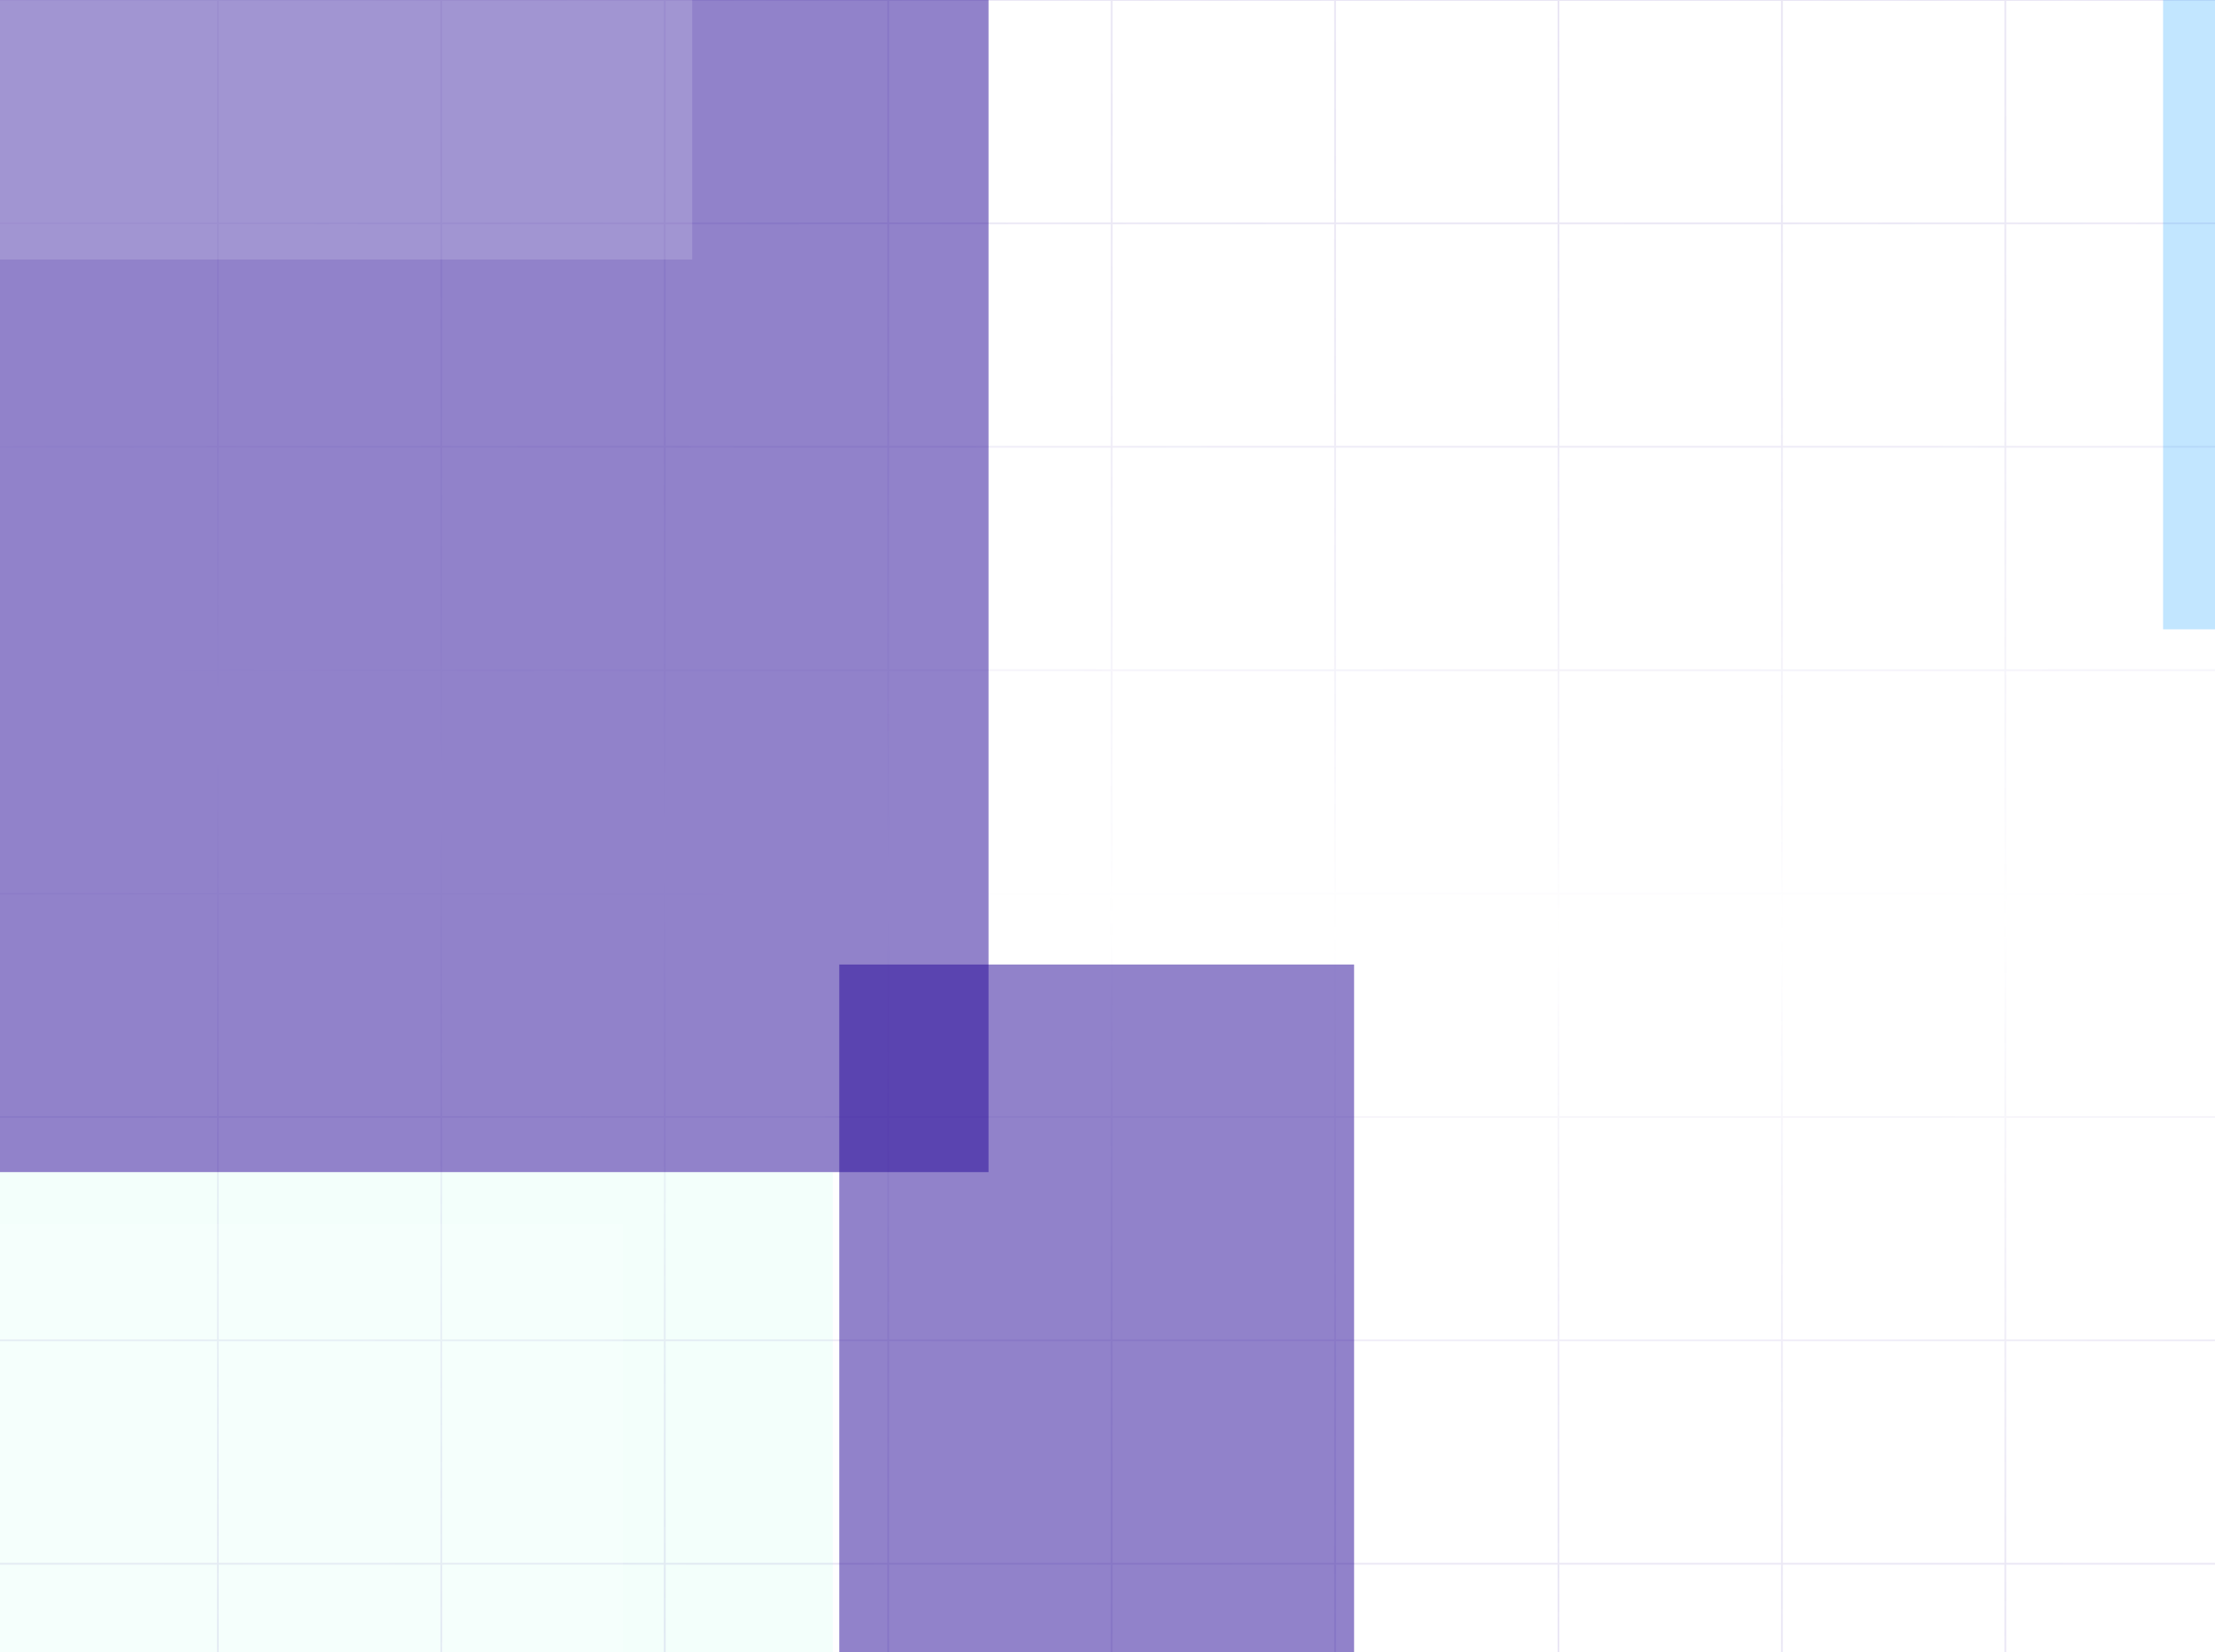 <svg width="1024" height="764" viewBox="0 0 1024 764" fill="none" xmlns="http://www.w3.org/2000/svg">
<g clip-path="url(#clip0_641_7)">
<path opacity="0.2" d="M-1448.7 0H-1552V103.3M-1448.7 0V103.3M-1448.7 0H-1345.41M-1448.7 103.3H-1552M-1448.7 103.3V206.6M-1448.7 103.3H-1345.41M-1552 103.3V206.6M-1448.7 206.6H-1552M-1448.7 206.6V309.9M-1448.7 206.6H-1345.41M-1552 206.6V309.9M-1448.7 309.9H-1552M-1448.7 309.9V413.2M-1448.7 309.9H-1345.41M-1552 309.9V413.2M-1448.7 413.2H-1552M-1448.7 413.2V516.5M-1448.7 413.2H-1345.41M-1552 413.2V516.5M-1448.7 516.5H-1552M-1448.7 516.5V619.8M-1448.7 516.5H-1345.41M-1552 516.5V619.8M-1448.7 619.8H-1552M-1448.7 619.8V723.1M-1448.7 619.8H-1345.41M-1552 619.8V723.1M-1448.7 723.1H-1552M-1448.7 723.1V826.4M-1448.7 723.1H-1345.41M-1552 723.1V826.4M-1448.7 826.4H-1552M-1448.7 826.4V929.7M-1448.7 826.4H-1345.41M-1552 826.4V929.7M-1448.7 929.7H-1552M-1448.7 929.7V1033M-1448.7 929.7H-1345.41M-1552 929.7V1033M-1448.7 1033H-1552M-1448.7 1033V1136.3M-1448.7 1033H-1345.41M-1552 1033V1136.3M-1448.7 1136.3H-1552M-1448.7 1136.3V1239.6M-1448.7 1136.3H-1345.41M-1552 1136.3V1239.6M-1448.7 1239.6H-1552M-1448.7 1239.6V1342.9M-1448.7 1239.6H-1345.41M-1552 1239.6V1342.9M-1448.7 1342.9H-1552M-1448.7 1342.9V1446.2M-1448.7 1342.9H-1345.41M-1552 1342.9V1446.2M-1448.7 1446.2H-1552M-1448.7 1446.2V1549.5M-1448.7 1446.2H-1345.41M-1552 1446.2V1549.5M-1448.7 1549.5H-1552M-1448.7 1549.5V1652.8M-1448.7 1549.5H-1345.41M-1552 1549.5V1652.8M-1448.7 1652.8H-1552M-1448.7 1652.8V1756.1M-1448.7 1652.8H-1345.41M-1552 1652.8V1756.1M-1448.7 1756.1H-1552M-1448.7 1756.1V1859.4M-1448.7 1756.1H-1345.41M-1552 1756.1V1859.4M-1448.7 1859.4H-1552M-1448.7 1859.4V1962.7M-1448.7 1859.4H-1345.41M-1552 1859.4V1962.7M-1448.7 1962.7H-1552M-1448.7 1962.7V2066M-1448.7 1962.7H-1345.41M-1552 1962.7V2066H-1448.7M-1448.7 2066H-1345.41M-1345.41 0V103.3M-1345.41 0H-1242.11M-1345.41 103.3V206.6M-1345.41 103.3H-1242.11M-1345.41 206.6V309.9M-1345.41 206.6H-1242.11M-1345.41 309.9V413.2M-1345.41 309.9H-1242.11M-1345.41 413.2V516.5M-1345.41 413.2H-1242.11M-1345.41 516.5V619.8M-1345.41 516.5H-1242.11M-1345.41 619.8V723.1M-1345.41 619.8H-1242.11M-1345.41 723.1V826.4M-1345.41 723.1H-1242.11M-1345.41 826.4V929.7M-1345.41 826.4H-1242.11M-1345.41 929.7V1033M-1345.41 929.7H-1242.11M-1345.41 1033V1136.3M-1345.41 1033H-1242.11M-1345.41 1136.3V1239.6M-1345.41 1136.3H-1242.11M-1345.41 1239.6V1342.9M-1345.41 1239.6H-1242.11M-1345.41 1342.9V1446.2M-1345.41 1342.9H-1242.11M-1345.41 1446.2V1549.5M-1345.41 1446.2H-1242.11M-1345.41 1549.5V1652.8M-1345.41 1549.5H-1242.11M-1345.41 1652.8V1756.1M-1345.41 1652.8H-1242.11M-1345.41 1756.1V1859.4M-1345.41 1756.1H-1242.11M-1345.41 1859.4V1962.7M-1345.41 1859.4H-1242.11M-1345.41 1962.7V2066M-1345.41 1962.7H-1242.11M-1345.41 2066H-1242.11M-1242.11 0V103.3M-1242.11 0H-1138.82M-1242.11 103.3V206.6M-1242.11 103.3H-1138.82M-1242.11 206.6V309.9M-1242.11 206.6H-1138.82M-1242.11 309.9V413.2M-1242.11 309.9H-1138.82M-1242.11 413.2V516.5M-1242.11 413.2H-1138.82M-1242.11 516.5V619.8M-1242.11 516.5H-1138.82M-1242.11 619.8V723.1M-1242.11 619.8H-1138.82M-1242.11 723.1V826.4M-1242.11 723.1H-1138.82M-1242.11 826.4V929.7M-1242.11 826.4H-1138.82M-1242.11 929.7V1033M-1242.11 929.7H-1138.82M-1242.11 1033V1136.3M-1242.11 1033H-1138.82M-1242.11 1136.3V1239.6M-1242.11 1136.3H-1138.82M-1242.11 1239.6V1342.9M-1242.11 1239.6H-1138.82M-1242.11 1342.9V1446.2M-1242.11 1342.9H-1138.82M-1242.11 1446.2V1549.5M-1242.11 1446.2H-1138.82M-1242.11 1549.5V1652.8M-1242.11 1549.5H-1138.82M-1242.11 1652.8V1756.1M-1242.11 1652.8H-1138.82M-1242.11 1756.1V1859.4M-1242.11 1756.1H-1138.82M-1242.11 1859.4V1962.7M-1242.11 1859.4H-1138.82M-1242.11 1962.7V2066M-1242.11 1962.7H-1138.82M-1242.11 2066H-1138.82M-1138.82 0V103.3M-1138.82 0H-1035.52M-1138.82 103.3V206.6M-1138.82 103.3H-1035.52M-1138.82 206.6V309.9M-1138.82 206.6H-1035.52M-1138.82 309.9V413.2M-1138.82 309.9H-1035.52M-1138.82 413.2V516.5M-1138.82 413.2H-1035.52M-1138.82 516.5V619.8M-1138.82 516.5H-1035.52M-1138.82 619.8V723.1M-1138.82 619.8H-1035.52M-1138.82 723.1V826.4M-1138.82 723.1H-1035.52M-1138.82 826.4V929.7M-1138.82 826.4H-1035.52M-1138.82 929.7V1033M-1138.82 929.7H-1035.52M-1138.82 1033V1136.3M-1138.82 1033H-1035.52M-1138.82 1136.3V1239.6M-1138.82 1136.3H-1035.52M-1138.82 1239.6V1342.9M-1138.82 1239.6H-1035.52M-1138.82 1342.9V1446.2M-1138.82 1342.9H-1035.52M-1138.82 1446.2V1549.5M-1138.82 1446.2H-1035.52M-1138.82 1549.5V1652.8M-1138.82 1549.5H-1035.52M-1138.82 1652.8V1756.1M-1138.82 1652.8H-1035.52M-1138.82 1756.1V1859.4M-1138.82 1756.1H-1035.52M-1138.82 1859.4V1962.7M-1138.82 1859.4H-1035.52M-1138.82 1962.7V2066M-1138.82 1962.7H-1035.52M-1138.82 2066H-1035.52M-1035.52 0V103.3M-1035.52 0H-932.227M-1035.52 103.3V206.6M-1035.52 103.3H-932.227M-1035.52 206.6V309.9M-1035.52 206.6H-932.227M-1035.52 309.9V413.2M-1035.52 309.9H-932.227M-1035.52 413.2V516.5M-1035.52 413.2H-932.227M-1035.52 516.5V619.8M-1035.52 516.5H-932.227M-1035.52 619.8V723.1M-1035.52 619.8H-932.227M-1035.52 723.1V826.4M-1035.52 723.1H-932.227M-1035.52 826.4V929.7M-1035.52 826.4H-932.227M-1035.52 929.7V1033M-1035.52 929.7H-932.227M-1035.52 1033V1136.3M-1035.52 1033H-932.227M-1035.52 1136.3V1239.6M-1035.52 1136.3H-932.227M-1035.52 1239.6V1342.9M-1035.52 1239.6H-932.227M-1035.52 1342.9V1446.2M-1035.52 1342.9H-932.227M-1035.52 1446.2V1549.5M-1035.52 1446.2H-932.227M-1035.52 1549.5V1652.8M-1035.52 1549.5H-932.227M-1035.52 1652.8V1756.1M-1035.52 1652.8H-932.227M-1035.52 1756.1V1859.4M-1035.52 1756.1H-932.227M-1035.52 1859.4V1962.7M-1035.52 1859.4H-932.227M-1035.52 1962.7V2066M-1035.52 1962.7H-932.227M-1035.52 2066H-932.227M-932.227 0V103.3M-932.227 0H-828.932M-932.227 103.3V206.6M-932.227 103.3H-828.932M-932.227 206.6V309.9M-932.227 206.6H-828.932M-932.227 309.9V413.2M-932.227 309.9H-828.932M-932.227 413.2V516.5M-932.227 413.2H-828.932M-932.227 516.5V619.8M-932.227 516.5H-828.932M-932.227 619.8V723.1M-932.227 619.8H-828.932M-932.227 723.1V826.4M-932.227 723.1H-828.932M-932.227 826.4V929.7M-932.227 826.4H-828.932M-932.227 929.7V1033M-932.227 929.7H-828.932M-932.227 1033V1136.3M-932.227 1033H-828.932M-932.227 1136.3V1239.6M-932.227 1136.3H-828.932M-932.227 1239.6V1342.9M-932.227 1239.6H-828.932M-932.227 1342.9V1446.2M-932.227 1342.9H-828.932M-932.227 1446.2V1549.5M-932.227 1446.2H-828.932M-932.227 1549.5V1652.8M-932.227 1549.5H-828.932M-932.227 1652.8V1756.1M-932.227 1652.8H-828.932M-932.227 1756.1V1859.4M-932.227 1756.1H-828.932M-932.227 1859.4V1962.7M-932.227 1859.4H-828.932M-932.227 1962.7V2066M-932.227 1962.7H-828.932M-932.227 2066H-828.932M-828.932 0V103.3M-828.932 0H-725.636M-828.932 103.3V206.6M-828.932 103.3H-725.636M-828.932 206.6V309.9M-828.932 206.6H-725.636M-828.932 309.9V413.2M-828.932 309.9H-725.636M-828.932 413.2V516.5M-828.932 413.2H-725.636M-828.932 516.5V619.8M-828.932 516.5H-725.636M-828.932 619.8V723.1M-828.932 619.8H-725.636M-828.932 723.1V826.4M-828.932 723.1H-725.636M-828.932 826.4V929.7M-828.932 826.4H-725.636M-828.932 929.7V1033M-828.932 929.7H-725.636M-828.932 1033V1136.3M-828.932 1033H-725.636M-828.932 1136.3V1239.6M-828.932 1136.3H-725.636M-828.932 1239.6V1342.9M-828.932 1239.6H-725.636M-828.932 1342.9V1446.2M-828.932 1342.9H-725.636M-828.932 1446.2V1549.5M-828.932 1446.2H-725.636M-828.932 1549.5V1652.8M-828.932 1549.5H-725.636M-828.932 1652.8V1756.1M-828.932 1652.8H-725.636M-828.932 1756.1V1859.4M-828.932 1756.1H-725.636M-828.932 1859.4V1962.7M-828.932 1859.4H-725.636M-828.932 1962.7V2066M-828.932 1962.7H-725.636M-828.932 2066H-725.636M-725.636 0V103.3M-725.636 0H-622.341M-725.636 103.3V206.6M-725.636 103.3H-622.341M-725.636 206.6V309.9M-725.636 206.6H-622.341M-725.636 309.9V413.2M-725.636 309.9H-622.341M-725.636 413.2V516.5M-725.636 413.2H-622.341M-725.636 516.5V619.8M-725.636 516.5H-622.341M-725.636 619.8V723.1M-725.636 619.8H-622.341M-725.636 723.1V826.4M-725.636 723.1H-622.341M-725.636 826.4V929.7M-725.636 826.4H-622.341M-725.636 929.7V1033M-725.636 929.7H-622.341M-725.636 1033V1136.3M-725.636 1033H-622.341M-725.636 1136.3V1239.6M-725.636 1136.3H-622.341M-725.636 1239.6V1342.9M-725.636 1239.6H-622.341M-725.636 1342.9V1446.2M-725.636 1342.9H-622.341M-725.636 1446.2V1549.5M-725.636 1446.2H-622.341M-725.636 1549.5V1652.8M-725.636 1549.5H-622.341M-725.636 1652.8V1756.1M-725.636 1652.8H-622.341M-725.636 1756.1V1859.4M-725.636 1756.1H-622.341M-725.636 1859.4V1962.7M-725.636 1859.4H-622.341M-725.636 1962.7V2066M-725.636 1962.7H-622.341M-725.636 2066H-622.341M-622.341 0V103.3M-622.341 0H-519.045M-622.341 103.3V206.6M-622.341 103.3H-519.045M-622.341 206.6V309.9M-622.341 206.6H-519.045M-622.341 309.9V413.2M-622.341 309.9H-519.045M-622.341 413.2V516.5M-622.341 413.2H-519.045M-622.341 516.5V619.8M-622.341 516.5H-519.045M-622.341 619.8V723.1M-622.341 619.8H-519.045M-622.341 723.1V826.4M-622.341 723.1H-519.045M-622.341 826.4V929.7M-622.341 826.4H-519.045M-622.341 929.7V1033M-622.341 929.7H-519.045M-622.341 1033V1136.3M-622.341 1033H-519.045M-622.341 1136.3V1239.6M-622.341 1136.3H-519.045M-622.341 1239.6V1342.9M-622.341 1239.6H-519.045M-622.341 1342.9V1446.2M-622.341 1342.9H-519.045M-622.341 1446.2V1549.5M-622.341 1446.2H-519.045M-622.341 1549.5V1652.8M-622.341 1549.5H-519.045M-622.341 1652.8V1756.1M-622.341 1652.8H-519.045M-622.341 1756.1V1859.4M-622.341 1756.1H-519.045M-622.341 1859.4V1962.7M-622.341 1859.4H-519.045M-622.341 1962.7V2066M-622.341 1962.7H-519.045M-622.341 2066H-519.045M-519.045 0V103.3M-519.045 0H-415.75M-519.045 103.3V206.6M-519.045 103.3H-415.75M-519.045 206.6V309.9M-519.045 206.6H-415.75M-519.045 309.9V413.2M-519.045 309.9H-415.75M-519.045 413.2V516.5M-519.045 413.2H-415.75M-519.045 516.5V619.8M-519.045 516.5H-415.75M-519.045 619.8V723.1M-519.045 619.8H-415.75M-519.045 723.1V826.4M-519.045 723.1H-415.75M-519.045 826.4V929.7M-519.045 826.4H-415.75M-519.045 929.7V1033M-519.045 929.7H-415.75M-519.045 1033V1136.3M-519.045 1033H-415.75M-519.045 1136.3V1239.6M-519.045 1136.3H-415.75M-519.045 1239.6V1342.9M-519.045 1239.6H-415.75M-519.045 1342.9V1446.2M-519.045 1342.9H-415.75M-519.045 1446.2V1549.5M-519.045 1446.2H-415.75M-519.045 1549.5V1652.8M-519.045 1549.5H-415.75M-519.045 1652.8V1756.1M-519.045 1652.8H-415.75M-519.045 1756.1V1859.4M-519.045 1756.1H-415.75M-519.045 1859.4V1962.7M-519.045 1859.4H-415.75M-519.045 1962.7V2066M-519.045 1962.7H-415.75M-519.045 2066H-415.75M-415.75 0V103.3M-415.75 0H-312.455M-415.75 103.3V206.6M-415.75 103.3H-312.455M-415.75 206.6V309.9M-415.75 206.6H-312.455M-415.75 309.9V413.2M-415.75 309.9H-312.455M-415.75 413.2V516.5M-415.75 413.2H-312.455M-415.75 516.5V619.8M-415.75 516.5H-312.455M-415.75 619.8V723.1M-415.75 619.8H-312.455M-415.75 723.1V826.4M-415.75 723.1H-312.455M-415.75 826.4V929.7M-415.75 826.4H-312.455M-415.75 929.7V1033M-415.75 929.7H-312.455M-415.75 1033V1136.3M-415.75 1033H-312.455M-415.75 1136.3V1239.6M-415.75 1136.3H-312.455M-415.75 1239.6V1342.9M-415.75 1239.6H-312.455M-415.75 1342.9V1446.2M-415.75 1342.9H-312.455M-415.75 1446.2V1549.5M-415.75 1446.2H-312.455M-415.75 1549.5V1652.8M-415.75 1549.5H-312.455M-415.75 1652.8V1756.1M-415.75 1652.8H-312.455M-415.75 1756.1V1859.4M-415.75 1756.1H-312.455M-415.75 1859.4V1962.7M-415.75 1859.4H-312.455M-415.75 1962.7V2066M-415.75 1962.7H-312.455M-415.75 2066H-312.455M-312.455 0V103.3M-312.455 0H-209.159M-312.455 103.3V206.6M-312.455 103.3H-209.159M-312.455 206.6V309.9M-312.455 206.6H-209.159M-312.455 309.9V413.2M-312.455 309.9H-209.159M-312.455 413.2V516.5M-312.455 413.2H-209.159M-312.455 516.5V619.8M-312.455 516.5H-209.159M-312.455 619.8V723.1M-312.455 619.8H-209.159M-312.455 723.1V826.4M-312.455 723.1H-209.159M-312.455 826.4V929.7M-312.455 826.4H-209.159M-312.455 929.7V1033M-312.455 929.7H-209.159M-312.455 1033V1136.3M-312.455 1033H-209.159M-312.455 1136.3V1239.6M-312.455 1136.3H-209.159M-312.455 1239.6V1342.9M-312.455 1239.6H-209.159M-312.455 1342.9V1446.2M-312.455 1342.9H-209.159M-312.455 1446.2V1549.5M-312.455 1446.2H-209.159M-312.455 1549.5V1652.8M-312.455 1549.5H-209.159M-312.455 1652.8V1756.1M-312.455 1652.8H-209.159M-312.455 1756.1V1859.4M-312.455 1756.1H-209.159M-312.455 1859.4V1962.7M-312.455 1859.4H-209.159M-312.455 1962.7V2066M-312.455 1962.7H-209.159M-312.455 2066H-209.159M-209.159 0V103.3M-209.159 0H-105.864M-209.159 103.3V206.6M-209.159 103.3H-105.864M-209.159 206.6V309.9M-209.159 206.6H-105.864M-209.159 309.9V413.2M-209.159 309.9H-105.864M-209.159 413.2V516.5M-209.159 413.2H-105.864M-209.159 516.5V619.8M-209.159 516.5H-105.864M-209.159 619.8V723.1M-209.159 619.8H-105.864M-209.159 723.1V826.4M-209.159 723.1H-105.864M-209.159 826.4V929.7M-209.159 826.4H-105.864M-209.159 929.7V1033M-209.159 929.7H-105.864M-209.159 1033V1136.3M-209.159 1033H-105.864M-209.159 1136.3V1239.6M-209.159 1136.3H-105.864M-209.159 1239.6V1342.9M-209.159 1239.6H-105.864M-209.159 1342.9V1446.2M-209.159 1342.9H-105.864M-209.159 1446.2V1549.5M-209.159 1446.2H-105.864M-209.159 1549.5V1652.8M-209.159 1549.5H-105.864M-209.159 1652.8V1756.1M-209.159 1652.8H-105.864M-209.159 1756.1V1859.4M-209.159 1756.1H-105.864M-209.159 1859.4V1962.7M-209.159 1859.4H-105.864M-209.159 1962.7V2066M-209.159 1962.7H-105.864M-209.159 2066H-105.864M-105.864 0V103.3M-105.864 0H-2.568M-105.864 103.3V206.6M-105.864 103.3H-2.568M-105.864 206.6V309.9M-105.864 206.6H-2.568M-105.864 309.9V413.2M-105.864 309.9H-2.568M-105.864 413.2V516.5M-105.864 413.2H-2.568M-105.864 516.5V619.8M-105.864 516.5H-2.568M-105.864 619.8V723.1M-105.864 619.8H-2.568M-105.864 723.1V826.4M-105.864 723.1H-2.568M-105.864 826.4V929.7M-105.864 826.4H-2.568M-105.864 929.7V1033M-105.864 929.7H-2.568M-105.864 1033V1136.3M-105.864 1033H-2.568M-105.864 1136.3V1239.6M-105.864 1136.3H-2.568M-105.864 1239.6V1342.9M-105.864 1239.6H-2.568M-105.864 1342.9V1446.2M-105.864 1342.9H-2.568M-105.864 1446.2V1549.5M-105.864 1446.2H-2.568M-105.864 1549.5V1652.8M-105.864 1549.5H-2.568M-105.864 1652.8V1756.1M-105.864 1652.8H-2.568M-105.864 1756.1V1859.4M-105.864 1756.1H-2.568M-105.864 1859.4V1962.7M-105.864 1859.4H-2.568M-105.864 1962.7V2066M-105.864 1962.7H-2.568M-105.864 2066H-2.568M-2.568 0V103.3M-2.568 0H100.727M-2.568 103.3V206.6M-2.568 103.3H100.727M-2.568 206.6V309.9M-2.568 206.6H100.727M-2.568 309.9V413.2M-2.568 309.9H100.727M-2.568 413.2V516.5M-2.568 413.2H100.727M-2.568 516.5V619.8M-2.568 516.5H100.727M-2.568 619.8V723.1M-2.568 619.8H100.727M-2.568 723.1V826.4M-2.568 723.1H100.727M-2.568 826.4V929.7M-2.568 826.4H100.727M-2.568 929.7V1033M-2.568 929.7H100.727M-2.568 1033V1136.3M-2.568 1033H100.727M-2.568 1136.3V1239.6M-2.568 1136.3H100.727M-2.568 1239.6V1342.9M-2.568 1239.6H100.727M-2.568 1342.9V1446.2M-2.568 1342.9H100.727M-2.568 1446.2V1549.5M-2.568 1446.2H100.727M-2.568 1549.5V1652.8M-2.568 1549.5H100.727M-2.568 1652.8V1756.1M-2.568 1652.8H100.727M-2.568 1756.1V1859.4M-2.568 1756.1H100.727M-2.568 1859.4V1962.7M-2.568 1859.4H100.727M-2.568 1962.7V2066M-2.568 1962.7H100.727M-2.568 2066H100.727M100.727 0V103.3M100.727 0H204.023M100.727 103.3V206.6M100.727 103.3H204.023M100.727 206.6V309.9M100.727 206.6H204.023M100.727 309.9V413.2M100.727 309.9H204.023M100.727 413.2V516.5M100.727 413.2H204.023M100.727 516.5V619.8M100.727 516.5H204.023M100.727 619.8V723.1M100.727 619.8H204.023M100.727 723.1V826.4M100.727 723.1H204.023M100.727 826.4V929.7M100.727 826.4H204.023M100.727 929.7V1033M100.727 929.7H204.023M100.727 1033V1136.3M100.727 1033H204.023M100.727 1136.3V1239.6M100.727 1136.3H204.023M100.727 1239.6V1342.9M100.727 1239.6H204.023M100.727 1342.9V1446.2M100.727 1342.9H204.023M100.727 1446.2V1549.5M100.727 1446.2H204.023M100.727 1549.5V1652.8M100.727 1549.5H204.023M100.727 1652.8V1756.1M100.727 1652.8H204.023M100.727 1756.1V1859.4M100.727 1756.1H204.023M100.727 1859.4V1962.7M100.727 1859.4H204.023M100.727 1962.7V2066M100.727 1962.7H204.023M100.727 2066H204.023M204.023 0V103.3M204.023 0H307.318M204.023 103.3V206.6M204.023 103.3H307.318M204.023 206.6V309.9M204.023 206.6H307.318M204.023 309.9V413.2M204.023 309.9H307.318M204.023 413.2V516.5M204.023 413.2H307.318M204.023 516.5V619.8M204.023 516.5H307.318M204.023 619.8V723.1M204.023 619.8H307.318M204.023 723.1V826.4M204.023 723.1H307.318M204.023 826.4V929.7M204.023 826.4H307.318M204.023 929.7V1033M204.023 929.7H307.318M204.023 1033V1136.3M204.023 1033H307.318M204.023 1136.3V1239.6M204.023 1136.3H307.318M204.023 1239.6V1342.9M204.023 1239.6H307.318M204.023 1342.9V1446.2M204.023 1342.9H307.318M204.023 1446.2V1549.5M204.023 1446.2H307.318M204.023 1549.5V1652.8M204.023 1549.5H307.318M204.023 1652.8V1756.1M204.023 1652.8H307.318M204.023 1756.1V1859.4M204.023 1756.1H307.318M204.023 1859.4V1962.7M204.023 1859.4H307.318M204.023 1962.7V2066M204.023 1962.7H307.318M204.023 2066H307.318M307.318 0V103.3M307.318 0H410.614M307.318 103.3V206.6M307.318 103.3H410.614M307.318 206.6V309.9M307.318 206.6H410.614M307.318 309.9V413.2M307.318 309.9H410.614M307.318 413.2V516.5M307.318 413.2H410.614M307.318 516.5V619.8M307.318 516.5H410.614M307.318 619.8V723.1M307.318 619.8H410.614M307.318 723.1V826.4M307.318 723.1H410.614M307.318 826.4V929.7M307.318 826.4H410.614M307.318 929.7V1033M307.318 929.7H410.614M307.318 1033V1136.3M307.318 1033H410.614M307.318 1136.3V1239.6M307.318 1136.3H410.614M307.318 1239.6V1342.9M307.318 1239.6H410.614M307.318 1342.9V1446.2M307.318 1342.9H410.614M307.318 1446.2V1549.5M307.318 1446.2H410.614M307.318 1549.5V1652.8M307.318 1549.5H410.614M307.318 1652.8V1756.1M307.318 1652.8H410.614M307.318 1756.1V1859.4M307.318 1756.1H410.614M307.318 1859.4V1962.7M307.318 1859.4H410.614M307.318 1962.7V2066M307.318 1962.7H410.614M307.318 2066H410.614M410.614 0V103.3M410.614 0H513.909M410.614 103.3V206.6M410.614 103.3H513.909M410.614 206.6V309.9M410.614 206.6H513.909M410.614 309.9V413.2M410.614 309.9H513.909M410.614 413.2V516.5M410.614 413.2H513.909M410.614 516.5V619.8M410.614 516.5H513.909M410.614 619.8V723.1M410.614 619.8H513.909M410.614 723.1V826.4M410.614 723.1H513.909M410.614 826.4V929.7M410.614 826.4H513.909M410.614 929.7V1033M410.614 929.7H513.909M410.614 1033V1136.3M410.614 1033H513.909M410.614 1136.3V1239.6M410.614 1136.3H513.909M410.614 1239.6V1342.9M410.614 1239.6H513.909M410.614 1342.9V1446.2M410.614 1342.9H513.909M410.614 1446.2V1549.5M410.614 1446.2H513.909M410.614 1549.5V1652.8M410.614 1549.5H513.909M410.614 1652.8V1756.1M410.614 1652.8H513.909M410.614 1756.1V1859.4M410.614 1756.1H513.909M410.614 1859.4V1962.7M410.614 1859.4H513.909M410.614 1962.7V2066M410.614 1962.7H513.909M410.614 2066H513.909M513.909 0V103.3M513.909 0H617.205M513.909 103.3V206.6M513.909 103.3H617.205M513.909 206.6V309.9M513.909 206.6H617.205M513.909 309.9V413.2M513.909 309.9H617.205M513.909 413.2V516.5M513.909 413.2H617.205M513.909 516.5V619.8M513.909 516.5H617.205M513.909 619.8V723.1M513.909 619.8H617.205M513.909 723.1V826.4M513.909 723.1H617.205M513.909 826.4V929.7M513.909 826.4H617.205M513.909 929.7V1033M513.909 929.7H617.205M513.909 1033V1136.3M513.909 1033H617.205M513.909 1136.3V1239.6M513.909 1136.3H617.205M513.909 1239.6V1342.9M513.909 1239.6H617.205M513.909 1342.9V1446.2M513.909 1342.9H617.205M513.909 1446.2V1549.5M513.909 1446.2H617.205M513.909 1549.5V1652.8M513.909 1549.5H617.205M513.909 1652.8V1756.1M513.909 1652.8H617.205M513.909 1756.1V1859.4M513.909 1756.1H617.205M513.909 1859.4V1962.7M513.909 1859.4H617.205M513.909 1962.7V2066M513.909 1962.7H617.205M513.909 2066H617.205M617.205 0V103.3M617.205 0H720.5M617.205 103.3V206.6M617.205 103.3H720.5M617.205 206.6V309.9M617.205 206.6H720.5M617.205 309.9V413.2M617.205 309.9H720.5M617.205 413.2V516.5M617.205 413.2H720.5M617.205 516.5V619.8M617.205 516.5H720.5M617.205 619.8V723.1M617.205 619.8H720.5M617.205 723.1V826.4M617.205 723.1H720.5M617.205 826.4V929.7M617.205 826.4H720.5M617.205 929.7V1033M617.205 929.7H720.5M617.205 1033V1136.3M617.205 1033H720.5M617.205 1136.3V1239.6M617.205 1136.3H720.5M617.205 1239.6V1342.9M617.205 1239.6H720.5M617.205 1342.9V1446.2M617.205 1342.9H720.5M617.205 1446.2V1549.5M617.205 1446.2H720.5M617.205 1549.5V1652.8M617.205 1549.5H720.5M617.205 1652.8V1756.1M617.205 1652.8H720.5M617.205 1756.1V1859.4M617.205 1756.1H720.5M617.205 1859.4V1962.7M617.205 1859.4H720.5M617.205 1962.7V2066M617.205 1962.7H720.5M617.205 2066H720.5M720.5 0V103.3M720.5 0H823.795M720.5 103.3V206.6M720.5 103.3H823.795M720.5 206.6V309.9M720.5 206.6H823.795M720.5 309.9V413.2M720.5 309.9H823.795M720.5 413.2V516.5M720.5 413.2H823.795M720.5 516.5V619.8M720.5 516.5H823.795M720.5 619.8V723.1M720.5 619.8H823.795M720.5 723.1V826.4M720.5 723.1H823.795M720.5 826.4V929.7M720.5 826.4H823.795M720.5 929.7V1033M720.5 929.7H823.795M720.5 1033V1136.3M720.5 1033H823.795M720.5 1136.3V1239.6M720.5 1136.3H823.795M720.5 1239.6V1342.9M720.5 1239.6H823.795M720.5 1342.9V1446.2M720.5 1342.9H823.795M720.5 1446.2V1549.5M720.5 1446.2H823.795M720.5 1549.5V1652.8M720.5 1549.5H823.795M720.5 1652.8V1756.1M720.5 1652.8H823.795M720.5 1756.1V1859.4M720.5 1756.1H823.795M720.5 1859.4V1962.7M720.5 1859.4H823.795M720.5 1962.7V2066M720.5 1962.7H823.795M720.5 2066H823.795M823.795 0V103.3M823.795 0H927.091M823.795 103.3V206.6M823.795 103.3H927.091M823.795 206.6V309.9M823.795 206.6H927.091M823.795 309.9V413.2M823.795 309.9H927.091M823.795 413.2V516.5M823.795 413.2H927.091M823.795 516.5V619.8M823.795 516.5H927.091M823.795 619.8V723.1M823.795 619.8H927.091M823.795 723.1V826.4M823.795 723.1H927.091M823.795 826.4V929.7M823.795 826.4H927.091M823.795 929.7V1033M823.795 929.7H927.091M823.795 1033V1136.3M823.795 1033H927.091M823.795 1136.3V1239.6M823.795 1136.3H927.091M823.795 1239.6V1342.9M823.795 1239.6H927.091M823.795 1342.9V1446.2M823.795 1342.9H927.091M823.795 1446.2V1549.5M823.795 1446.2H927.091M823.795 1549.5V1652.8M823.795 1549.5H927.091M823.795 1652.8V1756.1M823.795 1652.8H927.091M823.795 1756.1V1859.4M823.795 1756.1H927.091M823.795 1859.4V1962.7M823.795 1859.4H927.091M823.795 1962.7V2066M823.795 1962.7H927.091M823.795 2066H927.091M927.091 0V103.3M927.091 0H1030.39M927.091 103.3V206.6M927.091 103.3H1030.39M927.091 206.6V309.9M927.091 206.6H1030.39M927.091 309.9V413.2M927.091 309.9H1030.39M927.091 413.2V516.5M927.091 413.2H1030.39M927.091 516.5V619.8M927.091 516.5H1030.39M927.091 619.8V723.1M927.091 619.8H1030.39M927.091 723.1V826.4M927.091 723.1H1030.39M927.091 826.4V929.7M927.091 826.4H1030.39M927.091 929.7V1033M927.091 929.7H1030.39M927.091 1033V1136.3M927.091 1033H1030.39M927.091 1136.3V1239.6M927.091 1136.3H1030.39M927.091 1239.6V1342.9M927.091 1239.6H1030.39M927.091 1342.9V1446.2M927.091 1342.9H1030.39M927.091 1446.2V1549.5M927.091 1446.2H1030.39M927.091 1549.5V1652.8M927.091 1549.5H1030.39M927.091 1652.8V1756.1M927.091 1652.8H1030.39M927.091 1756.1V1859.4M927.091 1756.1H1030.39M927.091 1859.4V1962.7M927.091 1859.4H1030.39M927.091 1962.7V2066M927.091 1962.7H1030.39M927.091 2066H1030.39M1030.39 0V103.3M1030.39 0H1133.68M1030.39 103.3V206.6M1030.39 103.3H1133.68M1030.39 206.6V309.9M1030.39 206.6H1133.68M1030.39 309.9V413.2M1030.39 309.9H1133.68M1030.39 413.2V516.5M1030.39 413.2H1133.68M1030.39 516.5V619.8M1030.39 516.5H1133.68M1030.39 619.8V723.1M1030.39 619.8H1133.68M1030.39 723.1V826.4M1030.39 723.1H1133.68M1030.39 826.4V929.7M1030.39 826.4H1133.68M1030.39 929.7V1033M1030.39 929.7H1133.68M1030.39 1033V1136.3M1030.39 1033H1133.68M1030.39 1136.3V1239.6M1030.39 1136.3H1133.68M1030.39 1239.6V1342.9M1030.39 1239.6H1133.68M1030.39 1342.9V1446.2M1030.39 1342.9H1133.68M1030.39 1446.2V1549.5M1030.39 1446.2H1133.68M1030.39 1549.5V1652.8M1030.39 1549.5H1133.68M1030.39 1652.8V1756.1M1030.39 1652.8H1133.68M1030.39 1756.1V1859.4M1030.39 1756.1H1133.68M1030.39 1859.4V1962.7M1030.39 1859.4H1133.68M1030.39 1962.7V2066M1030.39 1962.7H1133.68M1030.39 2066H1133.68M1133.68 0V103.3M1133.68 0H1236.98M1133.68 103.3V206.6M1133.68 103.3H1236.98M1133.68 206.6V309.9M1133.68 206.6H1236.98M1133.68 309.9V413.2M1133.68 309.9H1236.98M1133.68 413.2V516.5M1133.68 413.2H1236.98M1133.68 516.5V619.8M1133.68 516.5H1236.98M1133.68 619.8V723.1M1133.68 619.8H1236.98M1133.68 723.1V826.4M1133.68 723.1H1236.98M1133.68 826.4V929.7M1133.68 826.4H1236.98M1133.68 929.7V1033M1133.68 929.7H1236.98M1133.68 1033V1136.3M1133.68 1033H1236.98M1133.68 1136.3V1239.6M1133.68 1136.3H1236.98M1133.68 1239.6V1342.9M1133.68 1239.6H1236.98M1133.68 1342.9V1446.2M1133.68 1342.9H1236.98M1133.68 1446.2V1549.5M1133.68 1446.2H1236.98M1133.68 1549.5V1652.8M1133.68 1549.5H1236.98M1133.68 1652.8V1756.1M1133.68 1652.8H1236.98M1133.68 1756.1V1859.4M1133.68 1756.1H1236.98M1133.68 1859.4V1962.7M1133.68 1859.4H1236.98M1133.68 1962.7V2066M1133.68 1962.7H1236.98M1133.68 2066H1236.98M1236.98 0V103.3M1236.98 0H1340.27M1236.98 103.3V206.6M1236.98 103.3H1340.27M1236.98 206.6V309.9M1236.98 206.6H1340.27M1236.98 309.9V413.2M1236.98 309.9H1340.27M1236.98 413.2V516.5M1236.98 413.2H1340.27M1236.98 516.5V619.8M1236.98 516.5H1340.27M1236.98 619.8V723.1M1236.98 619.8H1340.27M1236.98 723.1V826.4M1236.98 723.1H1340.27M1236.98 826.4V929.7M1236.98 826.4H1340.27M1236.98 929.7V1033M1236.98 929.7H1340.27M1236.98 1033V1136.3M1236.98 1033H1340.27M1236.98 1136.3V1239.6M1236.98 1136.3H1340.27M1236.98 1239.6V1342.9M1236.98 1239.6H1340.27M1236.98 1342.9V1446.2M1236.98 1342.9H1340.27M1236.98 1446.2V1549.5M1236.98 1446.2H1340.27M1236.98 1549.5V1652.8M1236.98 1549.5H1340.27M1236.98 1652.8V1756.1M1236.98 1652.8H1340.27M1236.98 1756.1V1859.4M1236.98 1756.1H1340.27M1236.98 1859.4V1962.7M1236.98 1859.4H1340.27M1236.98 1962.7V2066M1236.98 1962.7H1340.27M1236.98 2066H1340.27M1340.27 0V103.3M1340.27 0H1443.57M1340.27 103.3V206.6M1340.27 103.3H1443.57M1340.27 206.6V309.9M1340.27 206.6H1443.57M1340.27 309.9V413.2M1340.27 309.9H1443.57M1340.27 413.2V516.5M1340.27 413.2H1443.57M1340.27 516.5V619.8M1340.27 516.5H1443.57M1340.27 619.8V723.1M1340.27 619.8H1443.57M1340.27 723.1V826.4M1340.27 723.1H1443.57M1340.27 826.4V929.7M1340.27 826.4H1443.57M1340.27 929.7V1033M1340.27 929.7H1443.57M1340.27 1033V1136.3M1340.27 1033H1443.57M1340.27 1136.3V1239.6M1340.27 1136.3H1443.57M1340.27 1239.6V1342.9M1340.27 1239.6H1443.57M1340.27 1342.9V1446.2M1340.27 1342.9H1443.57M1340.27 1446.2V1549.5M1340.27 1446.2H1443.57M1340.27 1549.5V1652.8M1340.27 1549.5H1443.57M1340.27 1652.8V1756.1M1340.27 1652.8H1443.57M1340.27 1756.1V1859.4M1340.27 1756.1H1443.57M1340.27 1859.4V1962.7M1340.27 1859.4H1443.57M1340.27 1962.7V2066M1340.27 1962.7H1443.57M1340.27 2066H1443.57M1443.57 0V103.3M1443.57 0H1546.86M1443.57 103.3V206.6M1443.57 103.3H1546.86M1443.57 206.6V309.9M1443.57 206.6H1546.86M1443.57 309.9V413.2M1443.57 309.9H1546.86M1443.57 413.2V516.5M1443.57 413.2H1546.86M1443.57 516.5V619.8M1443.57 516.5H1546.86M1443.57 619.8V723.1M1443.57 619.8H1546.86M1443.57 723.1V826.4M1443.57 723.1H1546.86M1443.57 826.4V929.7M1443.57 826.4H1546.86M1443.57 929.7V1033M1443.57 929.7H1546.86M1443.57 1033V1136.3M1443.57 1033H1546.86M1443.57 1136.3V1239.6M1443.57 1136.3H1546.86M1443.57 1239.6V1342.9M1443.57 1239.6H1546.86M1443.57 1342.9V1446.2M1443.57 1342.9H1546.86M1443.57 1446.2V1549.5M1443.57 1446.2H1546.86M1443.57 1549.5V1652.8M1443.57 1549.5H1546.86M1443.57 1652.8V1756.1M1443.57 1652.8H1546.86M1443.57 1756.1V1859.4M1443.57 1756.1H1546.86M1443.57 1859.4V1962.7M1443.57 1859.4H1546.86M1443.57 1962.7V2066M1443.57 1962.7H1546.86M1443.57 2066H1546.86M1546.86 0V103.3M1546.86 0H1650.16M1546.86 103.3V206.6M1546.86 103.3H1650.16M1546.86 206.6V309.9M1546.86 206.6H1650.16M1546.86 309.9V413.2M1546.86 309.9H1650.16M1546.86 413.2V516.5M1546.86 413.2H1650.16M1546.86 516.5V619.8M1546.86 516.5H1650.16M1546.86 619.8V723.1M1546.86 619.8H1650.16M1546.86 723.1V826.4M1546.86 723.1H1650.16M1546.86 826.4V929.7M1546.86 826.4H1650.16M1546.86 929.7V1033M1546.86 929.7H1650.16M1546.86 1033V1136.3M1546.86 1033H1650.16M1546.86 1136.3V1239.6M1546.86 1136.3H1650.16M1546.86 1239.6V1342.9M1546.86 1239.6H1650.16M1546.86 1342.9V1446.2M1546.86 1342.9H1650.16M1546.86 1446.2V1549.5M1546.86 1446.2H1650.16M1546.86 1549.5V1652.8M1546.86 1549.5H1650.16M1546.86 1652.8V1756.1M1546.86 1652.8H1650.16M1546.86 1756.1V1859.4M1546.86 1756.1H1650.16M1546.86 1859.4V1962.7M1546.86 1859.4H1650.16M1546.86 1962.7V2066M1546.86 1962.7H1650.16M1546.86 2066H1650.16M1650.16 0V103.3M1650.16 0H1753.45M1650.16 103.3V206.6M1650.16 103.3H1753.45M1650.16 206.6V309.9M1650.16 206.6H1753.45M1650.16 309.9V413.2M1650.16 309.9H1753.45M1650.16 413.2V516.5M1650.16 413.2H1753.45M1650.16 516.5V619.8M1650.16 516.5H1753.45M1650.16 619.8V723.1M1650.16 619.8H1753.45M1650.16 723.1V826.4M1650.16 723.1H1753.45M1650.16 826.4V929.7M1650.16 826.4H1753.45M1650.16 929.7V1033M1650.16 929.7H1753.45M1650.16 1033V1136.3M1650.16 1033H1753.45M1650.16 1136.3V1239.6M1650.16 1136.3H1753.45M1650.16 1239.6V1342.9M1650.16 1239.6H1753.45M1650.16 1342.9V1446.2M1650.16 1342.9H1753.45M1650.16 1446.2V1549.5M1650.16 1446.2H1753.45M1650.16 1549.5V1652.8M1650.16 1549.5H1753.45M1650.16 1652.8V1756.1M1650.16 1652.8H1753.45M1650.16 1756.1V1859.4M1650.16 1756.1H1753.45M1650.16 1859.4V1962.7M1650.16 1859.4H1753.45M1650.16 1962.7V2066M1650.16 1962.7H1753.45M1650.16 2066H1753.45M1753.45 0V103.3M1753.45 0H1856.75M1753.45 103.3V206.6M1753.45 103.3H1856.75M1753.45 206.6V309.9M1753.45 206.6H1856.75M1753.45 309.9V413.2M1753.45 309.9H1856.75M1753.45 413.2V516.5M1753.45 413.2H1856.75M1753.45 516.5V619.8M1753.45 516.5H1856.75M1753.45 619.8V723.1M1753.45 619.8H1856.75M1753.45 723.1V826.4M1753.45 723.1H1856.75M1753.45 826.4V929.7M1753.45 826.4H1856.75M1753.45 929.7V1033M1753.45 929.7H1856.75M1753.45 1033V1136.3M1753.45 1033H1856.75M1753.45 1136.3V1239.6M1753.45 1136.3H1856.75M1753.45 1239.6V1342.9M1753.45 1239.6H1856.75M1753.45 1342.9V1446.2M1753.45 1342.9H1856.75M1753.45 1446.2V1549.5M1753.45 1446.2H1856.75M1753.45 1549.5V1652.8M1753.45 1549.5H1856.75M1753.45 1652.8V1756.1M1753.45 1652.8H1856.75M1753.45 1756.1V1859.4M1753.45 1756.1H1856.75M1753.45 1859.4V1962.7M1753.45 1859.4H1856.75M1753.45 1962.7V2066M1753.45 1962.7H1856.75M1753.45 2066H1856.75M1856.75 0V103.3M1856.75 0H1960.05M1856.75 103.3V206.6M1856.75 103.3H1960.05M1856.75 206.6V309.9M1856.75 206.6H1960.05M1856.75 309.9V413.2M1856.75 309.9H1960.05M1856.75 413.2V516.5M1856.75 413.2H1960.05M1856.75 516.5V619.8M1856.75 516.5H1960.05M1856.75 619.8V723.1M1856.75 619.8H1960.05M1856.75 723.1V826.4M1856.75 723.1H1960.05M1856.75 826.4V929.7M1856.75 826.4H1960.05M1856.75 929.7V1033M1856.75 929.7H1960.05M1856.75 1033V1136.3M1856.75 1033H1960.05M1856.75 1136.3V1239.6M1856.75 1136.3H1960.05M1856.75 1239.6V1342.9M1856.75 1239.6H1960.05M1856.75 1342.9V1446.2M1856.75 1342.9H1960.05M1856.75 1446.2V1549.5M1856.75 1446.2H1960.05M1856.75 1549.5V1652.8M1856.75 1549.5H1960.05M1856.75 1652.8V1756.1M1856.75 1652.8H1960.05M1856.75 1756.1V1859.4M1856.75 1756.1H1960.05M1856.75 1859.4V1962.7M1856.75 1859.4H1960.05M1856.75 1962.7V2066M1856.75 1962.7H1960.05M1856.75 2066H1960.05M1960.05 0V103.3M1960.05 0H2063.34M1960.05 103.3V206.6M1960.05 103.3H2063.34M1960.05 206.6V309.9M1960.05 206.6H2063.34M1960.05 309.9V413.2M1960.05 309.9H2063.34M1960.05 413.2V516.5M1960.05 413.2H2063.34M1960.05 516.5V619.8M1960.05 516.5H2063.34M1960.05 619.8V723.1M1960.05 619.8H2063.34M1960.05 723.1V826.4M1960.05 723.1H2063.34M1960.05 826.4V929.7M1960.05 826.4H2063.34M1960.05 929.7V1033M1960.05 929.7H2063.34M1960.05 1033V1136.3M1960.05 1033H2063.34M1960.05 1136.3V1239.6M1960.05 1136.3H2063.34M1960.05 1239.6V1342.9M1960.05 1239.6H2063.34M1960.05 1342.9V1446.2M1960.05 1342.9H2063.34M1960.05 1446.2V1549.5M1960.05 1446.2H2063.34M1960.05 1549.5V1652.8M1960.05 1549.5H2063.34M1960.05 1652.8V1756.1M1960.05 1652.8H2063.34M1960.05 1756.1V1859.4M1960.05 1756.1H2063.34M1960.05 1859.4V1962.7M1960.05 1859.4H2063.34M1960.05 1962.7V2066M1960.05 1962.7H2063.34M1960.05 2066H2063.34M2063.34 0V103.3M2063.34 0H2166.64M2063.34 103.3V206.6M2063.34 103.3H2166.64M2063.34 206.6V309.9M2063.34 206.6H2166.64M2063.34 309.9V413.2M2063.34 309.9H2166.64M2063.34 413.2V516.5M2063.34 413.2H2166.64M2063.34 516.5V619.8M2063.34 516.5H2166.64M2063.34 619.8V723.1M2063.34 619.8H2166.64M2063.34 723.1V826.4M2063.34 723.1H2166.64M2063.34 826.4V929.7M2063.34 826.4H2166.64M2063.34 929.7V1033M2063.34 929.7H2166.64M2063.34 1033V1136.3M2063.34 1033H2166.64M2063.34 1136.3V1239.6M2063.34 1136.3H2166.64M2063.34 1239.6V1342.9M2063.34 1239.6H2166.64M2063.34 1342.9V1446.2M2063.34 1342.9H2166.64M2063.34 1446.2V1549.5M2063.34 1446.2H2166.64M2063.34 1549.5V1652.8M2063.34 1549.5H2166.64M2063.34 1652.8V1756.1M2063.34 1652.8H2166.64M2063.34 1756.1V1859.4M2063.34 1756.1H2166.64M2063.34 1859.4V1962.7M2063.34 1859.4H2166.64M2063.34 1962.7V2066M2063.34 1962.7H2166.64M2063.34 2066H2166.64M2166.64 0V103.3M2166.64 0H2269.93M2166.64 103.3V206.6M2166.64 103.3H2269.93M2166.64 206.6V309.9M2166.64 206.6H2269.93M2166.64 309.9V413.2M2166.64 309.9H2269.93M2166.64 413.2V516.5M2166.64 413.2H2269.93M2166.64 516.5V619.8M2166.64 516.5H2269.93M2166.64 619.8V723.1M2166.64 619.8H2269.93M2166.64 723.1V826.4M2166.64 723.1H2269.93M2166.64 826.4V929.7M2166.64 826.4H2269.93M2166.64 929.7V1033M2166.64 929.7H2269.93M2166.64 1033V1136.3M2166.64 1033H2269.93M2166.64 1136.3V1239.6M2166.64 1136.3H2269.93M2166.64 1239.6V1342.9M2166.64 1239.6H2269.93M2166.64 1342.9V1446.2M2166.64 1342.9H2269.93M2166.64 1446.2V1549.5M2166.64 1446.2H2269.93M2166.64 1549.5V1652.8M2166.64 1549.5H2269.93M2166.64 1652.8V1756.1M2166.64 1652.8H2269.93M2166.64 1756.1V1859.4M2166.64 1756.1H2269.93M2166.64 1859.4V1962.7M2166.64 1859.4H2269.93M2166.64 1962.7V2066M2166.64 1962.7H2269.93M2166.64 2066H2269.93M2269.93 0V103.3M2269.93 0H2373.23M2269.93 103.3V206.6M2269.93 103.3H2373.23M2269.93 206.6V309.9M2269.93 206.6H2373.23M2269.93 309.9V413.2M2269.93 309.9H2373.23M2269.93 413.2V516.5M2269.93 413.2H2373.23M2269.93 516.5V619.8M2269.93 516.5H2373.23M2269.93 619.8V723.1M2269.93 619.8H2373.23M2269.93 723.1V826.4M2269.93 723.1H2373.23M2269.93 826.4V929.7M2269.93 826.4H2373.23M2269.93 929.7V1033M2269.93 929.7H2373.23M2269.93 1033V1136.3M2269.93 1033H2373.23M2269.93 1136.3V1239.6M2269.93 1136.3H2373.23M2269.93 1239.6V1342.9M2269.93 1239.6H2373.23M2269.93 1342.9V1446.2M2269.93 1342.9H2373.23M2269.93 1446.2V1549.5M2269.93 1446.2H2373.23M2269.93 1549.5V1652.8M2269.93 1549.5H2373.23M2269.93 1652.8V1756.1M2269.93 1652.8H2373.23M2269.93 1756.1V1859.4M2269.93 1756.1H2373.23M2269.93 1859.4V1962.7M2269.93 1859.4H2373.23M2269.93 1962.7V2066M2269.93 1962.7H2373.23M2269.93 2066H2373.23M2373.23 0V103.3M2373.23 0H2476.52M2373.23 103.3V206.6M2373.23 103.3H2476.52M2373.23 206.6V309.9M2373.23 206.6H2476.52M2373.23 309.9V413.2M2373.23 309.9H2476.52M2373.23 413.2V516.5M2373.23 413.2H2476.52M2373.23 516.5V619.8M2373.23 516.5H2476.52M2373.23 619.8V723.1M2373.23 619.8H2476.52M2373.23 723.1V826.4M2373.23 723.1H2476.52M2373.23 826.4V929.7M2373.23 826.4H2476.52M2373.23 929.7V1033M2373.23 929.7H2476.52M2373.23 1033V1136.3M2373.23 1033H2476.52M2373.23 1136.3V1239.6M2373.23 1136.3H2476.52M2373.23 1239.6V1342.9M2373.23 1239.6H2476.52M2373.23 1342.9V1446.2M2373.23 1342.9H2476.52M2373.23 1446.2V1549.5M2373.23 1446.2H2476.52M2373.23 1549.5V1652.8M2373.23 1549.5H2476.52M2373.23 1652.8V1756.1M2373.23 1652.8H2476.52M2373.23 1756.1V1859.4M2373.23 1756.1H2476.52M2373.23 1859.4V1962.7M2373.23 1859.4H2476.52M2373.23 1962.7V2066M2373.23 1962.7H2476.52M2373.23 2066H2476.52M2476.52 0V103.3M2476.52 0H2579.82M2476.52 103.3V206.6M2476.52 103.3H2579.82M2476.52 206.6V309.9M2476.52 206.6H2579.82M2476.52 309.9V413.2M2476.52 309.9H2579.82M2476.52 413.2V516.5M2476.52 413.2H2579.82M2476.52 516.5V619.8M2476.52 516.5H2579.82M2476.52 619.8V723.1M2476.52 619.8H2579.82M2476.52 723.1V826.4M2476.52 723.1H2579.82M2476.52 826.4V929.7M2476.52 826.4H2579.82M2476.52 929.7V1033M2476.52 929.7H2579.82M2476.52 1033V1136.3M2476.52 1033H2579.82M2476.52 1136.3V1239.6M2476.52 1136.3H2579.82M2476.52 1239.6V1342.9M2476.52 1239.6H2579.82M2476.52 1342.9V1446.2M2476.52 1342.9H2579.82M2476.52 1446.2V1549.5M2476.52 1446.2H2579.82M2476.52 1549.5V1652.8M2476.52 1549.5H2579.82M2476.52 1652.8V1756.1M2476.52 1652.8H2579.82M2476.52 1756.1V1859.4M2476.52 1756.1H2579.82M2476.52 1859.4V1962.7M2476.52 1859.4H2579.82M2476.52 1962.7V2066M2476.52 1962.7H2579.82M2476.52 2066H2579.82M2579.82 0V103.3M2579.82 0H2683.11M2579.82 103.3V206.6M2579.82 103.3H2683.11M2579.82 206.6V309.9M2579.82 206.6H2683.11M2579.82 309.9V413.2M2579.82 309.9H2683.11M2579.82 413.2V516.5M2579.82 413.2H2683.11M2579.82 516.5V619.8M2579.82 516.5H2683.11M2579.82 619.8V723.1M2579.82 619.8H2683.11M2579.82 723.1V826.4M2579.82 723.1H2683.11M2579.82 826.4V929.7M2579.82 826.4H2683.11M2579.82 929.7V1033M2579.82 929.7H2683.11M2579.82 1033V1136.3M2579.82 1033H2683.11M2579.82 1136.3V1239.6M2579.82 1136.3H2683.11M2579.82 1239.6V1342.9M2579.82 1239.6H2683.11M2579.82 1342.9V1446.2M2579.82 1342.9H2683.11M2579.82 1446.2V1549.5M2579.82 1446.2H2683.11M2579.82 1549.5V1652.8M2579.82 1549.5H2683.11M2579.82 1652.8V1756.1M2579.82 1652.8H2683.11M2579.82 1756.1V1859.4M2579.82 1756.1H2683.11M2579.82 1859.4V1962.7M2579.82 1859.4H2683.11M2579.82 1962.7V2066M2579.82 1962.7H2683.11M2579.82 2066H2683.11M2683.11 0V103.3M2683.11 0H2786.41M2683.11 103.3V206.6M2683.11 103.3H2786.41M2683.11 206.6V309.9M2683.11 206.6H2786.41M2683.11 309.9V413.2M2683.11 309.9H2786.41M2683.11 413.2V516.5M2683.11 413.2H2786.41M2683.11 516.5V619.8M2683.11 516.5H2786.41M2683.11 619.8V723.1M2683.11 619.8H2786.41M2683.11 723.1V826.4M2683.11 723.1H2786.41M2683.11 826.4V929.7M2683.11 826.4H2786.41M2683.11 929.7V1033M2683.11 929.7H2786.41M2683.11 1033V1136.3M2683.11 1033H2786.41M2683.11 1136.3V1239.6M2683.11 1136.3H2786.41M2683.11 1239.6V1342.9M2683.11 1239.6H2786.41M2683.11 1342.9V1446.2M2683.11 1342.9H2786.41M2683.11 1446.2V1549.5M2683.11 1446.2H2786.41M2683.11 1549.5V1652.8M2683.11 1549.5H2786.41M2683.11 1652.8V1756.1M2683.11 1652.8H2786.41M2683.11 1756.1V1859.4M2683.11 1756.1H2786.41M2683.11 1859.4V1962.7M2683.11 1859.4H2786.41M2683.11 1962.7V2066M2683.11 1962.7H2786.41M2683.11 2066H2786.41M2786.41 0V103.3M2786.41 0H2889.7M2786.41 103.3V206.6M2786.41 103.3H2889.7M2786.41 206.6V309.9M2786.41 206.6H2889.7M2786.41 309.9V413.2M2786.41 309.9H2889.7M2786.41 413.2V516.5M2786.41 413.2H2889.7M2786.41 516.5V619.8M2786.41 516.5H2889.7M2786.41 619.8V723.1M2786.41 619.8H2889.7M2786.41 723.1V826.4M2786.41 723.1H2889.7M2786.41 826.4V929.7M2786.41 826.4H2889.7M2786.41 929.7V1033M2786.41 929.7H2889.7M2786.41 1033V1136.3M2786.41 1033H2889.7M2786.41 1136.3V1239.6M2786.41 1136.3H2889.7M2786.41 1239.6V1342.9M2786.41 1239.6H2889.7M2786.41 1342.9V1446.2M2786.41 1342.9H2889.7M2786.41 1446.2V1549.5M2786.41 1446.2H2889.7M2786.41 1549.5V1652.8M2786.41 1549.5H2889.7M2786.41 1652.8V1756.1M2786.41 1652.8H2889.7M2786.41 1756.1V1859.4M2786.41 1756.1H2889.7M2786.41 1859.4V1962.7M2786.41 1859.4H2889.7M2786.41 1962.7V2066M2786.41 1962.7H2889.7M2786.41 2066H2889.7M2889.7 0V103.3M2889.7 0H2993V103.3M2889.7 103.3V206.6M2889.7 103.3H2993M2889.7 206.6V309.9M2889.7 206.6H2993M2889.7 309.9V413.2M2889.7 309.9H2993M2889.7 413.2V516.5M2889.7 413.2H2993M2889.7 516.5V619.8M2889.7 516.5H2993M2889.7 619.8V723.1M2889.7 619.8H2993M2889.7 723.1V826.4M2889.7 723.1H2993M2889.7 826.4V929.7M2889.7 826.4H2993M2889.7 929.7V1033M2889.7 929.7H2993M2889.7 1033V1136.3M2889.7 1033H2993M2889.7 1136.3V1239.6M2889.7 1136.3H2993M2889.7 1239.6V1342.9M2889.7 1239.6H2993M2889.7 1342.9V1446.2M2889.7 1342.9H2993M2889.7 1446.2V1549.5M2889.7 1446.2H2993M2889.7 1549.5V1652.8M2889.7 1549.5H2993M2889.7 1652.8V1756.1M2889.7 1652.8H2993M2889.7 1756.1V1859.4M2889.7 1756.1H2993M2889.7 1859.4V1962.7M2889.7 1859.4H2993M2889.7 1962.7V2066M2889.7 1962.7H2993M2889.7 2066H2993V1962.7M2993 103.3V206.6M2993 206.6V309.9M2993 309.9V413.2M2993 413.2V516.5M2993 516.5V619.8M2993 619.8V723.1M2993 723.1V826.4M2993 826.4V929.7M2993 929.7V1033M2993 1033V1136.3M2993 1136.3V1239.6M2993 1239.6V1342.9M2993 1342.9V1446.2M2993 1446.2V1549.5M2993 1549.5V1652.8M2993 1652.8V1756.1M2993 1756.1V1859.4M2993 1859.4V1962.7" stroke="url(#paint0_radial_641_7)" stroke-width="0.805"/>
<g opacity="0.25" filter="url(#filter0_f_641_7)">
<rect x="1848" y="291" width="848" height="495" transform="rotate(180 1848 291)" fill="#0C9AFF"/>
</g>
<g opacity="0.5" filter="url(#filter1_f_641_7)">
<rect x="-20" y="-30" width="477" height="572" fill="#230595"/>
</g>
<g opacity="0.5" filter="url(#filter2_f_641_7)">
<rect x="626" y="775" width="238" height="329" transform="rotate(180 626 775)" fill="#230595"/>
</g>
<g opacity="0.5" filter="url(#filter3_f_641_7)">
<rect x="2015" y="687" width="979" height="311" transform="rotate(180 2015 687)" fill="#230595"/>
</g>
<g opacity="0.1" filter="url(#filter4_f_641_7)">
<rect x="-100" y="542" width="485" height="365" fill="#84FFD3"/>
</g>
<g opacity="0.15" filter="url(#filter5_f_641_7)">
<rect x="-68" y="566" width="356" height="334" fill="white"/>
</g>
<g opacity="0.15" filter="url(#filter6_f_641_7)">
<rect x="-68" y="-9" width="388" height="129" fill="white"/>
</g>
</g>
<defs>
<filter id="filter0_f_641_7" x="600" y="-604" width="1648" height="1295" filterUnits="userSpaceOnUse" color-interpolation-filters="sRGB">
<feFlood flood-opacity="0" result="BackgroundImageFix"/>
<feBlend mode="normal" in="SourceGraphic" in2="BackgroundImageFix" result="shape"/>
<feGaussianBlur stdDeviation="200" result="effect1_foregroundBlur_641_7"/>
</filter>
<filter id="filter1_f_641_7" x="-120" y="-130" width="677" height="772" filterUnits="userSpaceOnUse" color-interpolation-filters="sRGB">
<feFlood flood-opacity="0" result="BackgroundImageFix"/>
<feBlend mode="normal" in="SourceGraphic" in2="BackgroundImageFix" result="shape"/>
<feGaussianBlur stdDeviation="50" result="effect1_foregroundBlur_641_7"/>
</filter>
<filter id="filter2_f_641_7" x="288" y="346" width="438" height="529" filterUnits="userSpaceOnUse" color-interpolation-filters="sRGB">
<feFlood flood-opacity="0" result="BackgroundImageFix"/>
<feBlend mode="normal" in="SourceGraphic" in2="BackgroundImageFix" result="shape"/>
<feGaussianBlur stdDeviation="50" result="effect1_foregroundBlur_641_7"/>
</filter>
<filter id="filter3_f_641_7" x="936" y="276" width="1179" height="511" filterUnits="userSpaceOnUse" color-interpolation-filters="sRGB">
<feFlood flood-opacity="0" result="BackgroundImageFix"/>
<feBlend mode="normal" in="SourceGraphic" in2="BackgroundImageFix" result="shape"/>
<feGaussianBlur stdDeviation="50" result="effect1_foregroundBlur_641_7"/>
</filter>
<filter id="filter4_f_641_7" x="-500" y="142" width="1285" height="1165" filterUnits="userSpaceOnUse" color-interpolation-filters="sRGB">
<feFlood flood-opacity="0" result="BackgroundImageFix"/>
<feBlend mode="normal" in="SourceGraphic" in2="BackgroundImageFix" result="shape"/>
<feGaussianBlur stdDeviation="200" result="effect1_foregroundBlur_641_7"/>
</filter>
<filter id="filter5_f_641_7" x="-468" y="166" width="1156" height="1134" filterUnits="userSpaceOnUse" color-interpolation-filters="sRGB">
<feFlood flood-opacity="0" result="BackgroundImageFix"/>
<feBlend mode="normal" in="SourceGraphic" in2="BackgroundImageFix" result="shape"/>
<feGaussianBlur stdDeviation="200" result="effect1_foregroundBlur_641_7"/>
</filter>
<filter id="filter6_f_641_7" x="-468" y="-409" width="1188" height="929" filterUnits="userSpaceOnUse" color-interpolation-filters="sRGB">
<feFlood flood-opacity="0" result="BackgroundImageFix"/>
<feBlend mode="normal" in="SourceGraphic" in2="BackgroundImageFix" result="shape"/>
<feGaussianBlur stdDeviation="200" result="effect1_foregroundBlur_641_7"/>
</filter>
<radialGradient id="paint0_radial_641_7" cx="0" cy="0" r="1" gradientUnits="userSpaceOnUse" gradientTransform="translate(720 -2.12431e-05) rotate(90) scale(844 1856.72)">
<stop stop-color="#230394" stop-opacity="0.5"/>
<stop offset="0.515" stop-color="white"/>
<stop offset="1" stop-color="#230394" stop-opacity="0.5"/>
</radialGradient>
<clipPath id="clip0_641_7">
<rect width="1024" height="764" fill="white"/>
</clipPath>
</defs>
</svg>
